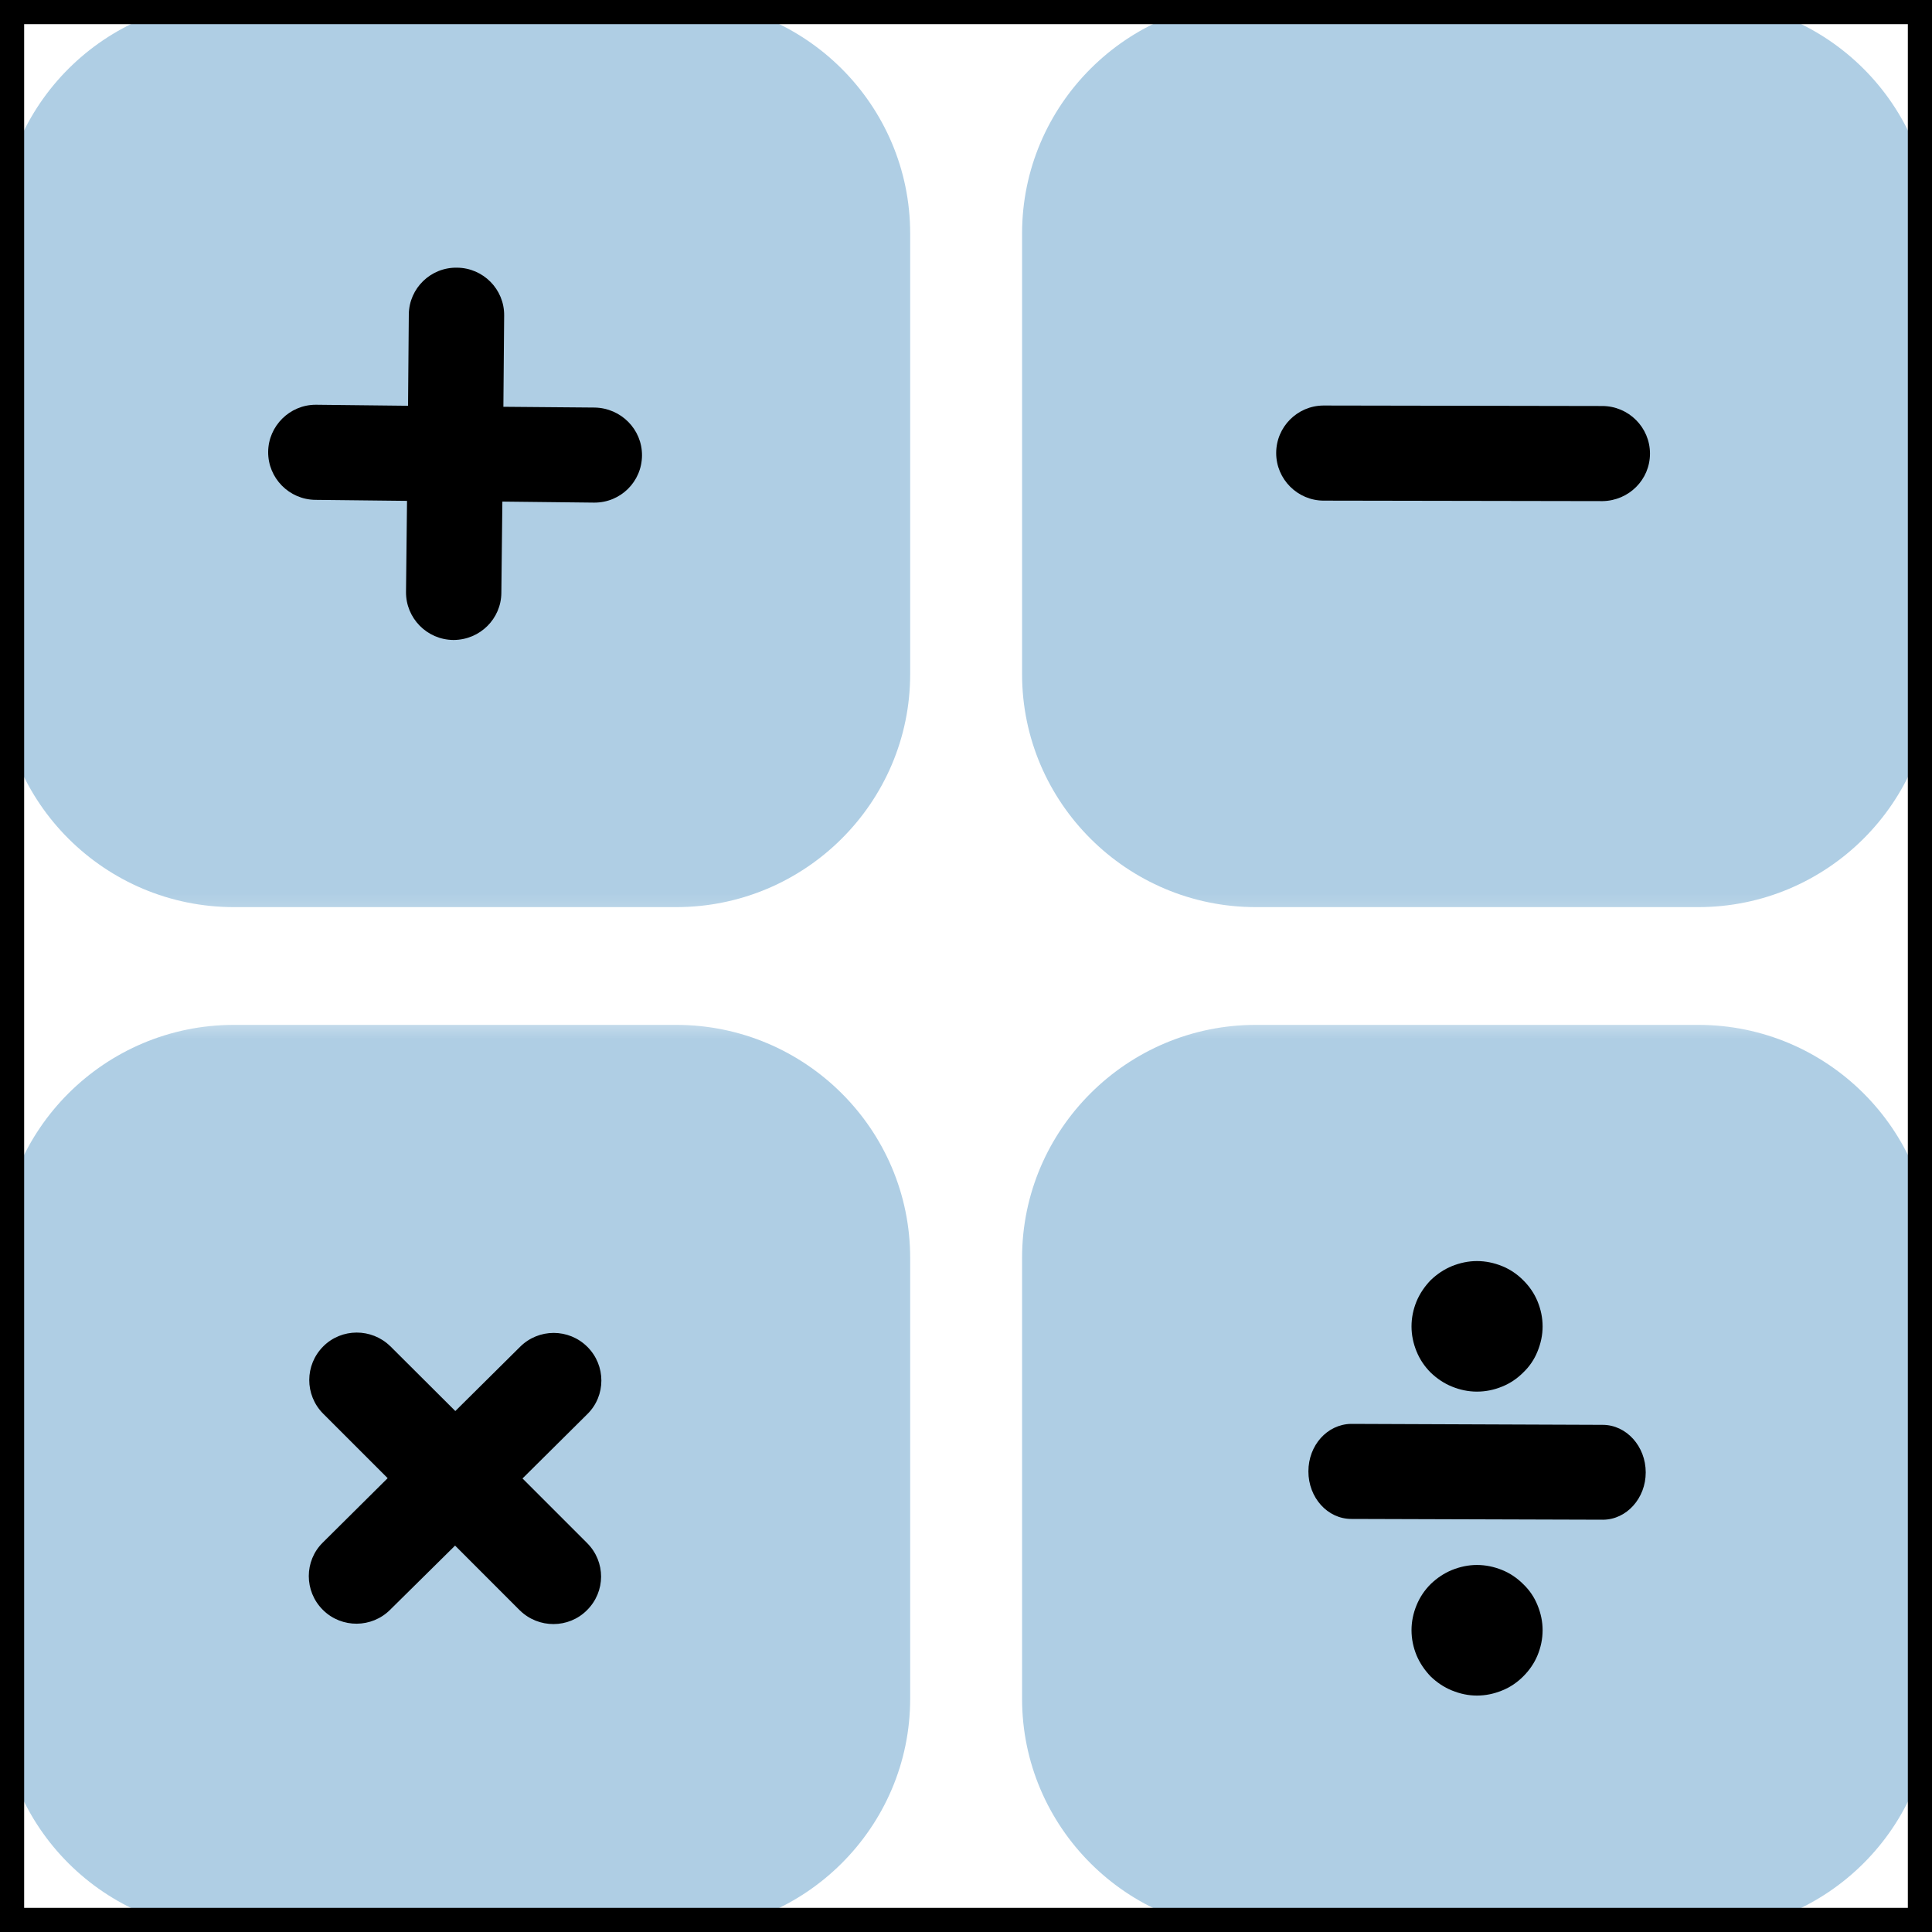 <svg width="40" height="40" viewBox="0 0 40 40" fill="none" xmlns="http://www.w3.org/2000/svg">
<mask id="mask0_448_9797" style="mask-type:luminance" maskUnits="userSpaceOnUse" x="0" y="0" width="20" height="20">
<path d="M0 0H19.969V19.557H0V0Z" fill="white"/>
</mask>
<g mask="url(#mask0_448_9797)">
<path d="M14 18.781H4.844C2.172 18.781 0 16.615 0 13.959V4.833C0 2.172 2.172 0.005 4.844 0.005H14C16.672 0.005 18.844 2.172 18.844 4.833V13.959C18.844 16.615 16.672 18.781 14 18.781Z" fill="#AFCEE4"/>
</g>
<mask id="mask1_448_9797" style="mask-type:luminance" maskUnits="userSpaceOnUse" x="19" y="0" width="21" height="20">
<path d="M19.969 0H40V19.557H19.969V0Z" fill="white"/>
</mask>
<g mask="url(#mask1_448_9797)">
<path d="M35.161 18.781H26C23.333 18.781 21.161 16.615 21.161 13.959V4.833C21.161 2.172 23.333 0.005 26 0.005H35.161C37.828 0.005 40 2.172 40 4.833V13.959C40 16.615 37.828 18.781 35.161 18.781Z" fill="#AFCEE4"/>
</g>
<mask id="mask2_448_9797" style="mask-type:luminance" maskUnits="userSpaceOnUse" x="0" y="20" width="20" height="20">
<path d="M0 20.891H19.969V40H0V20.891Z" fill="white"/>
</mask>
<g mask="url(#mask2_448_9797)">
<path d="M14 39.995H4.844C2.172 39.995 0 37.828 0 35.172V26.042C0 23.385 2.172 21.219 4.844 21.219H14C16.672 21.219 18.844 23.385 18.844 26.042V35.172C18.844 37.828 16.672 39.995 14 39.995Z" fill="#AFCEE4"/>
</g>
<mask id="mask3_448_9797" style="mask-type:luminance" maskUnits="userSpaceOnUse" x="19" y="20" width="21" height="20">
<path d="M19.969 20.891H40V40H19.969V20.891Z" fill="white"/>
</mask>
<g mask="url(#mask3_448_9797)">
<path d="M35.161 39.995H26C23.333 39.995 21.161 37.828 21.161 35.172V26.042C21.161 23.385 23.333 21.219 26 21.219H35.161C37.828 21.219 40 23.385 40 26.042V35.172C40 37.828 37.828 39.995 35.161 39.995Z" fill="#AFCEE4"/>
</g>
<path d="M12.312 8.438L10.422 8.422L10.438 6.531C10.443 5.99 10.005 5.547 9.464 5.542C8.917 5.531 8.469 5.969 8.464 6.51L8.448 8.401L6.552 8.38C6.547 8.38 6.542 8.38 6.536 8.38C6 8.38 5.557 8.818 5.552 9.354C5.547 9.896 5.984 10.344 6.531 10.349L8.427 10.37L8.406 12.255C8.401 12.797 8.839 13.245 9.385 13.25C9.385 13.25 9.391 13.25 9.396 13.25C9.938 13.245 10.375 12.812 10.38 12.276L10.401 10.385L12.292 10.406C12.297 10.406 12.302 10.406 12.307 10.406C12.849 10.406 13.287 9.974 13.292 9.432C13.297 8.891 12.859 8.448 12.312 8.438Z" fill="black"/>
<path d="M10.818 30.61L12.162 29.276C12.547 28.896 12.547 28.271 12.162 27.886C11.776 27.5 11.151 27.5 10.766 27.886L9.427 29.214L8.089 27.88C8.083 27.875 8.083 27.87 8.078 27.87C7.693 27.495 7.073 27.495 6.693 27.875C6.307 28.261 6.307 28.88 6.688 29.266L8.026 30.604L6.682 31.938C6.297 32.318 6.297 32.943 6.682 33.328C6.688 33.334 6.688 33.334 6.693 33.339C7.078 33.714 7.698 33.709 8.078 33.328L9.422 32L10.755 33.334C10.76 33.339 10.766 33.344 10.766 33.344C11.151 33.719 11.771 33.719 12.151 33.339C12.542 32.953 12.542 32.334 12.156 31.948L10.818 30.61Z" fill="black"/>
<path d="M33.182 10.375C33.182 10.375 33.177 10.375 33.172 10.375L27.406 10.365C26.865 10.365 26.422 9.922 26.422 9.38C26.422 8.839 26.859 8.401 27.396 8.396C27.401 8.396 27.406 8.396 27.412 8.396L33.172 8.406C33.719 8.406 34.161 8.849 34.161 9.391C34.161 9.932 33.724 10.365 33.182 10.375Z" fill="black"/>
<path d="M33.193 31.464C33.188 31.464 33.182 31.464 33.182 31.464L27.979 31.448C27.484 31.448 27.089 31.006 27.089 30.464C27.089 29.922 27.479 29.49 27.969 29.48C27.969 29.48 27.974 29.48 27.979 29.48L33.182 29.5C33.672 29.5 34.073 29.943 34.073 30.485C34.073 31.021 33.677 31.459 33.193 31.464Z" fill="black"/>
<path d="M31.938 27.463C31.938 27.641 31.901 27.812 31.833 27.979C31.766 28.146 31.667 28.292 31.536 28.417C31.411 28.542 31.266 28.641 31.099 28.708C30.932 28.776 30.76 28.812 30.578 28.812C30.401 28.812 30.229 28.776 30.062 28.708C29.896 28.641 29.75 28.542 29.62 28.417C29.495 28.292 29.396 28.146 29.328 27.979C29.26 27.812 29.224 27.641 29.224 27.463C29.224 27.281 29.26 27.109 29.328 26.943C29.396 26.781 29.495 26.635 29.62 26.505C29.75 26.38 29.896 26.281 30.062 26.213C30.229 26.146 30.401 26.109 30.578 26.109C30.76 26.109 30.932 26.146 31.099 26.213C31.266 26.281 31.411 26.38 31.536 26.505C31.667 26.635 31.766 26.781 31.833 26.943C31.901 27.109 31.938 27.281 31.938 27.463Z" fill="black"/>
<path d="M31.938 33.75C31.938 33.933 31.901 34.105 31.833 34.271C31.766 34.433 31.667 34.578 31.536 34.709C31.411 34.834 31.266 34.933 31.099 35C30.932 35.068 30.76 35.105 30.578 35.105C30.401 35.105 30.229 35.068 30.062 35C29.896 34.933 29.75 34.834 29.62 34.709C29.495 34.578 29.396 34.433 29.328 34.271C29.26 34.105 29.224 33.933 29.224 33.75C29.224 33.573 29.26 33.401 29.328 33.235C29.396 33.068 29.495 32.922 29.62 32.797C29.75 32.672 29.896 32.573 30.062 32.505C30.229 32.438 30.401 32.401 30.578 32.401C30.76 32.401 30.932 32.438 31.099 32.505C31.266 32.573 31.411 32.672 31.536 32.797C31.667 32.922 31.766 33.068 31.833 33.235C31.901 33.401 31.938 33.573 31.938 33.75Z" fill="black"/>
<rect width="40" height="40" stroke="black"/>
</svg>
